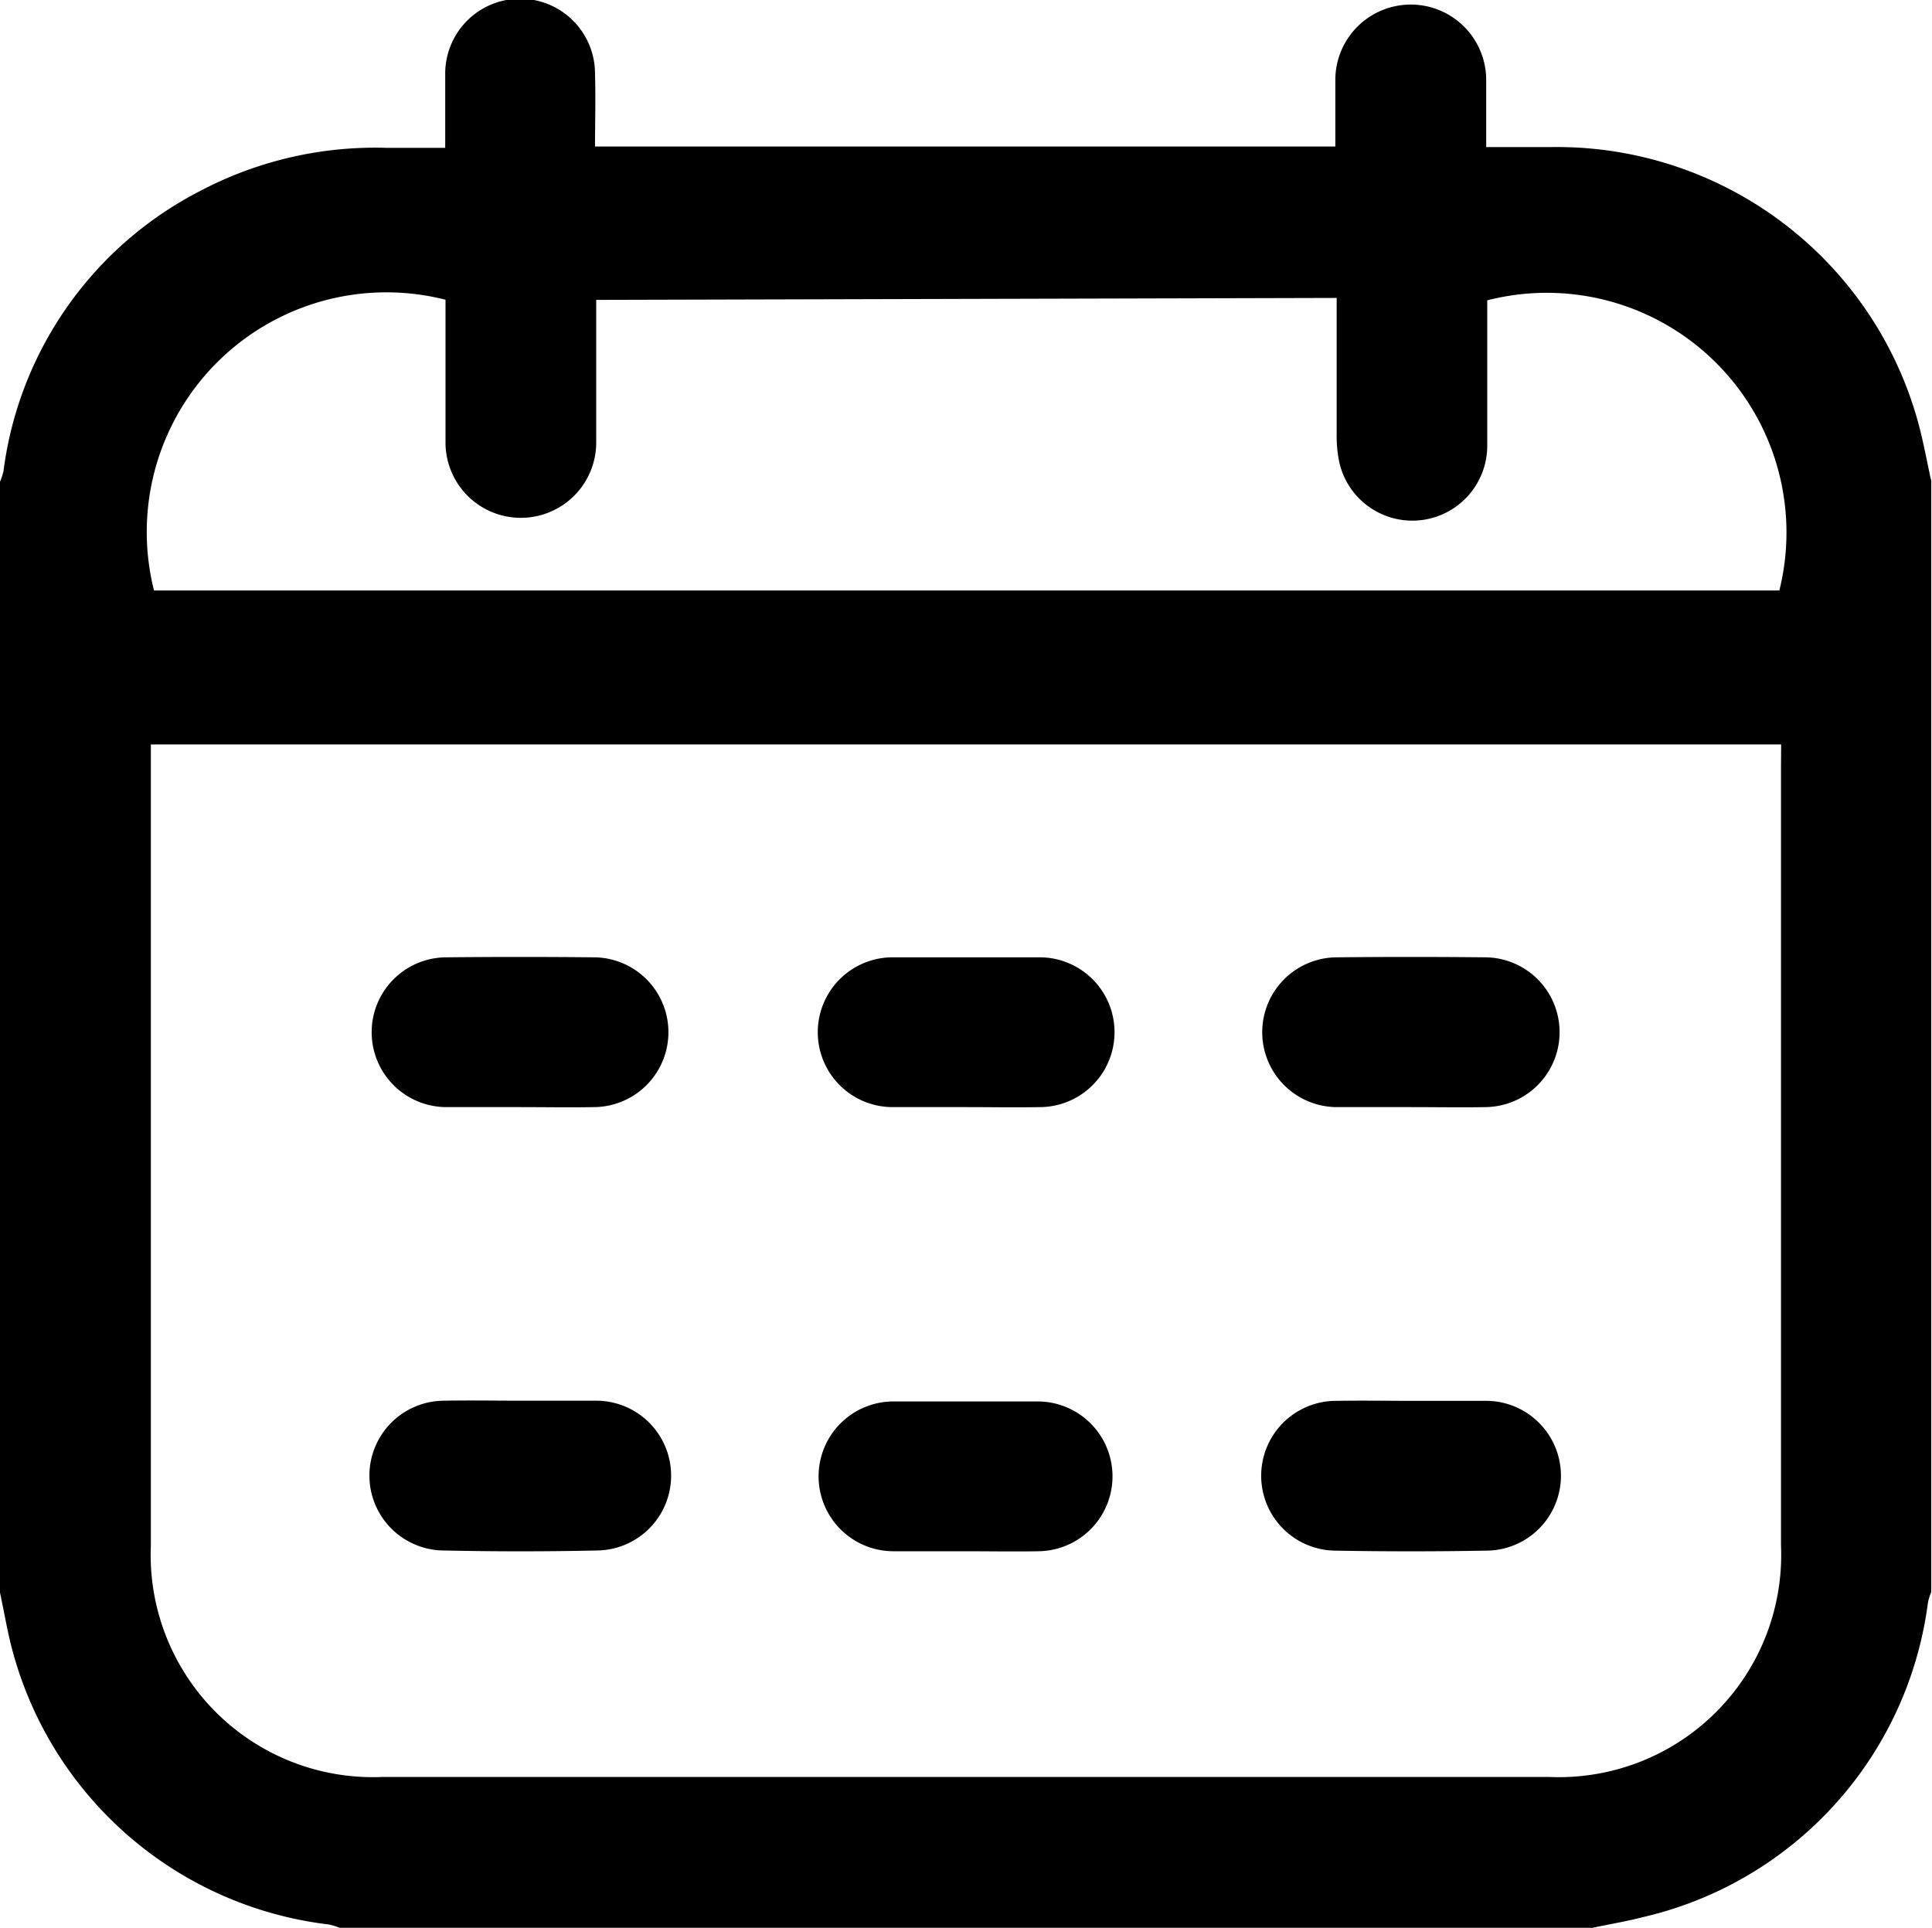 <svg xmlns="http://www.w3.org/2000/svg" width="12.897" height="12.87" viewBox="0 0 12.897 12.87">
    <path data-name="Path 542" d="M10.63 12.87H2.267a.409.409 0 0 0-.07-.022A2.491 2.491 0 0 1 .06 10.925c-.022-.1-.04-.2-.06-.293V3.216a.434.434 0 0 0 .023-.069 2.455 2.455 0 0 1 1.311-1.871A2.507 2.507 0 0 1 2.582.987h.39v-.5a.5.5 0 0 1 1 .009c.005.161 0 .322 0 .482h4.942V.534a.503.503 0 1 1 1.007 0v.448h.427a2.5 2.5 0 0 1 2.457 1.84c.035.128.058.259.087.389v7.417a.4.4 0 0 0-.022.07 2.481 2.481 0 0 1-1.9 2.1c-.112.029-.226.048-.34.072zm1.26-7.9H1.007v5.348a1.484 1.484 0 0 0 1.544 1.545h7.795a1.484 1.484 0 0 0 1.543-1.546v-5.2zM3.98 2.002v.952a.503.503 0 1 1-1.006 0V2.001a1.6 1.6 0 0 0-1.946 1.941h10.85a1.6 1.6 0 0 0-1.95-1.937v.976a.5.5 0 0 1-.987.108.874.874 0 0 1-.018-.2v-.9z"/>
    <path data-name="Path 543" d="M3.486 9.351h.49a.5.5 0 0 1 .008 1q-.509.011-1.018 0a.5.5 0 0 1 0-1c.176-.003.348 0 .52 0z"/>
    <path data-name="Path 544" d="M9.43 9.352h.49a.5.5 0 0 1 0 1q-.5.009-1.006 0a.5.5 0 0 1 .01-1c.171-.003.336 0 .506 0z"/>
    <path data-name="Path 545" d="M9.416 7.391h-.49a.5.5 0 1 1 0-1q.49-.005.981 0a.5.5 0 1 1 .008 1c-.163.003-.331 0-.499 0z"/>
    <path data-name="Path 546" d="M3.471 7.391h-.49a.5.5 0 1 1 0-1q.49-.005.981 0a.5.5 0 1 1 0 1c-.165.003-.328 0-.491 0z"/>
    <path data-name="Path 547" d="M6.449 7.391h-.49a.5.5 0 1 1 0-1h.981a.5.5 0 1 1 0 1c-.164.003-.327 0-.491 0z"/>
    <path data-name="Path 548" d="M6.44 10.356h-.478a.5.5 0 1 1 .005-1h.956a.5.5 0 1 1 .007 1c-.163.003-.327 0-.49 0z"/>
</svg>
